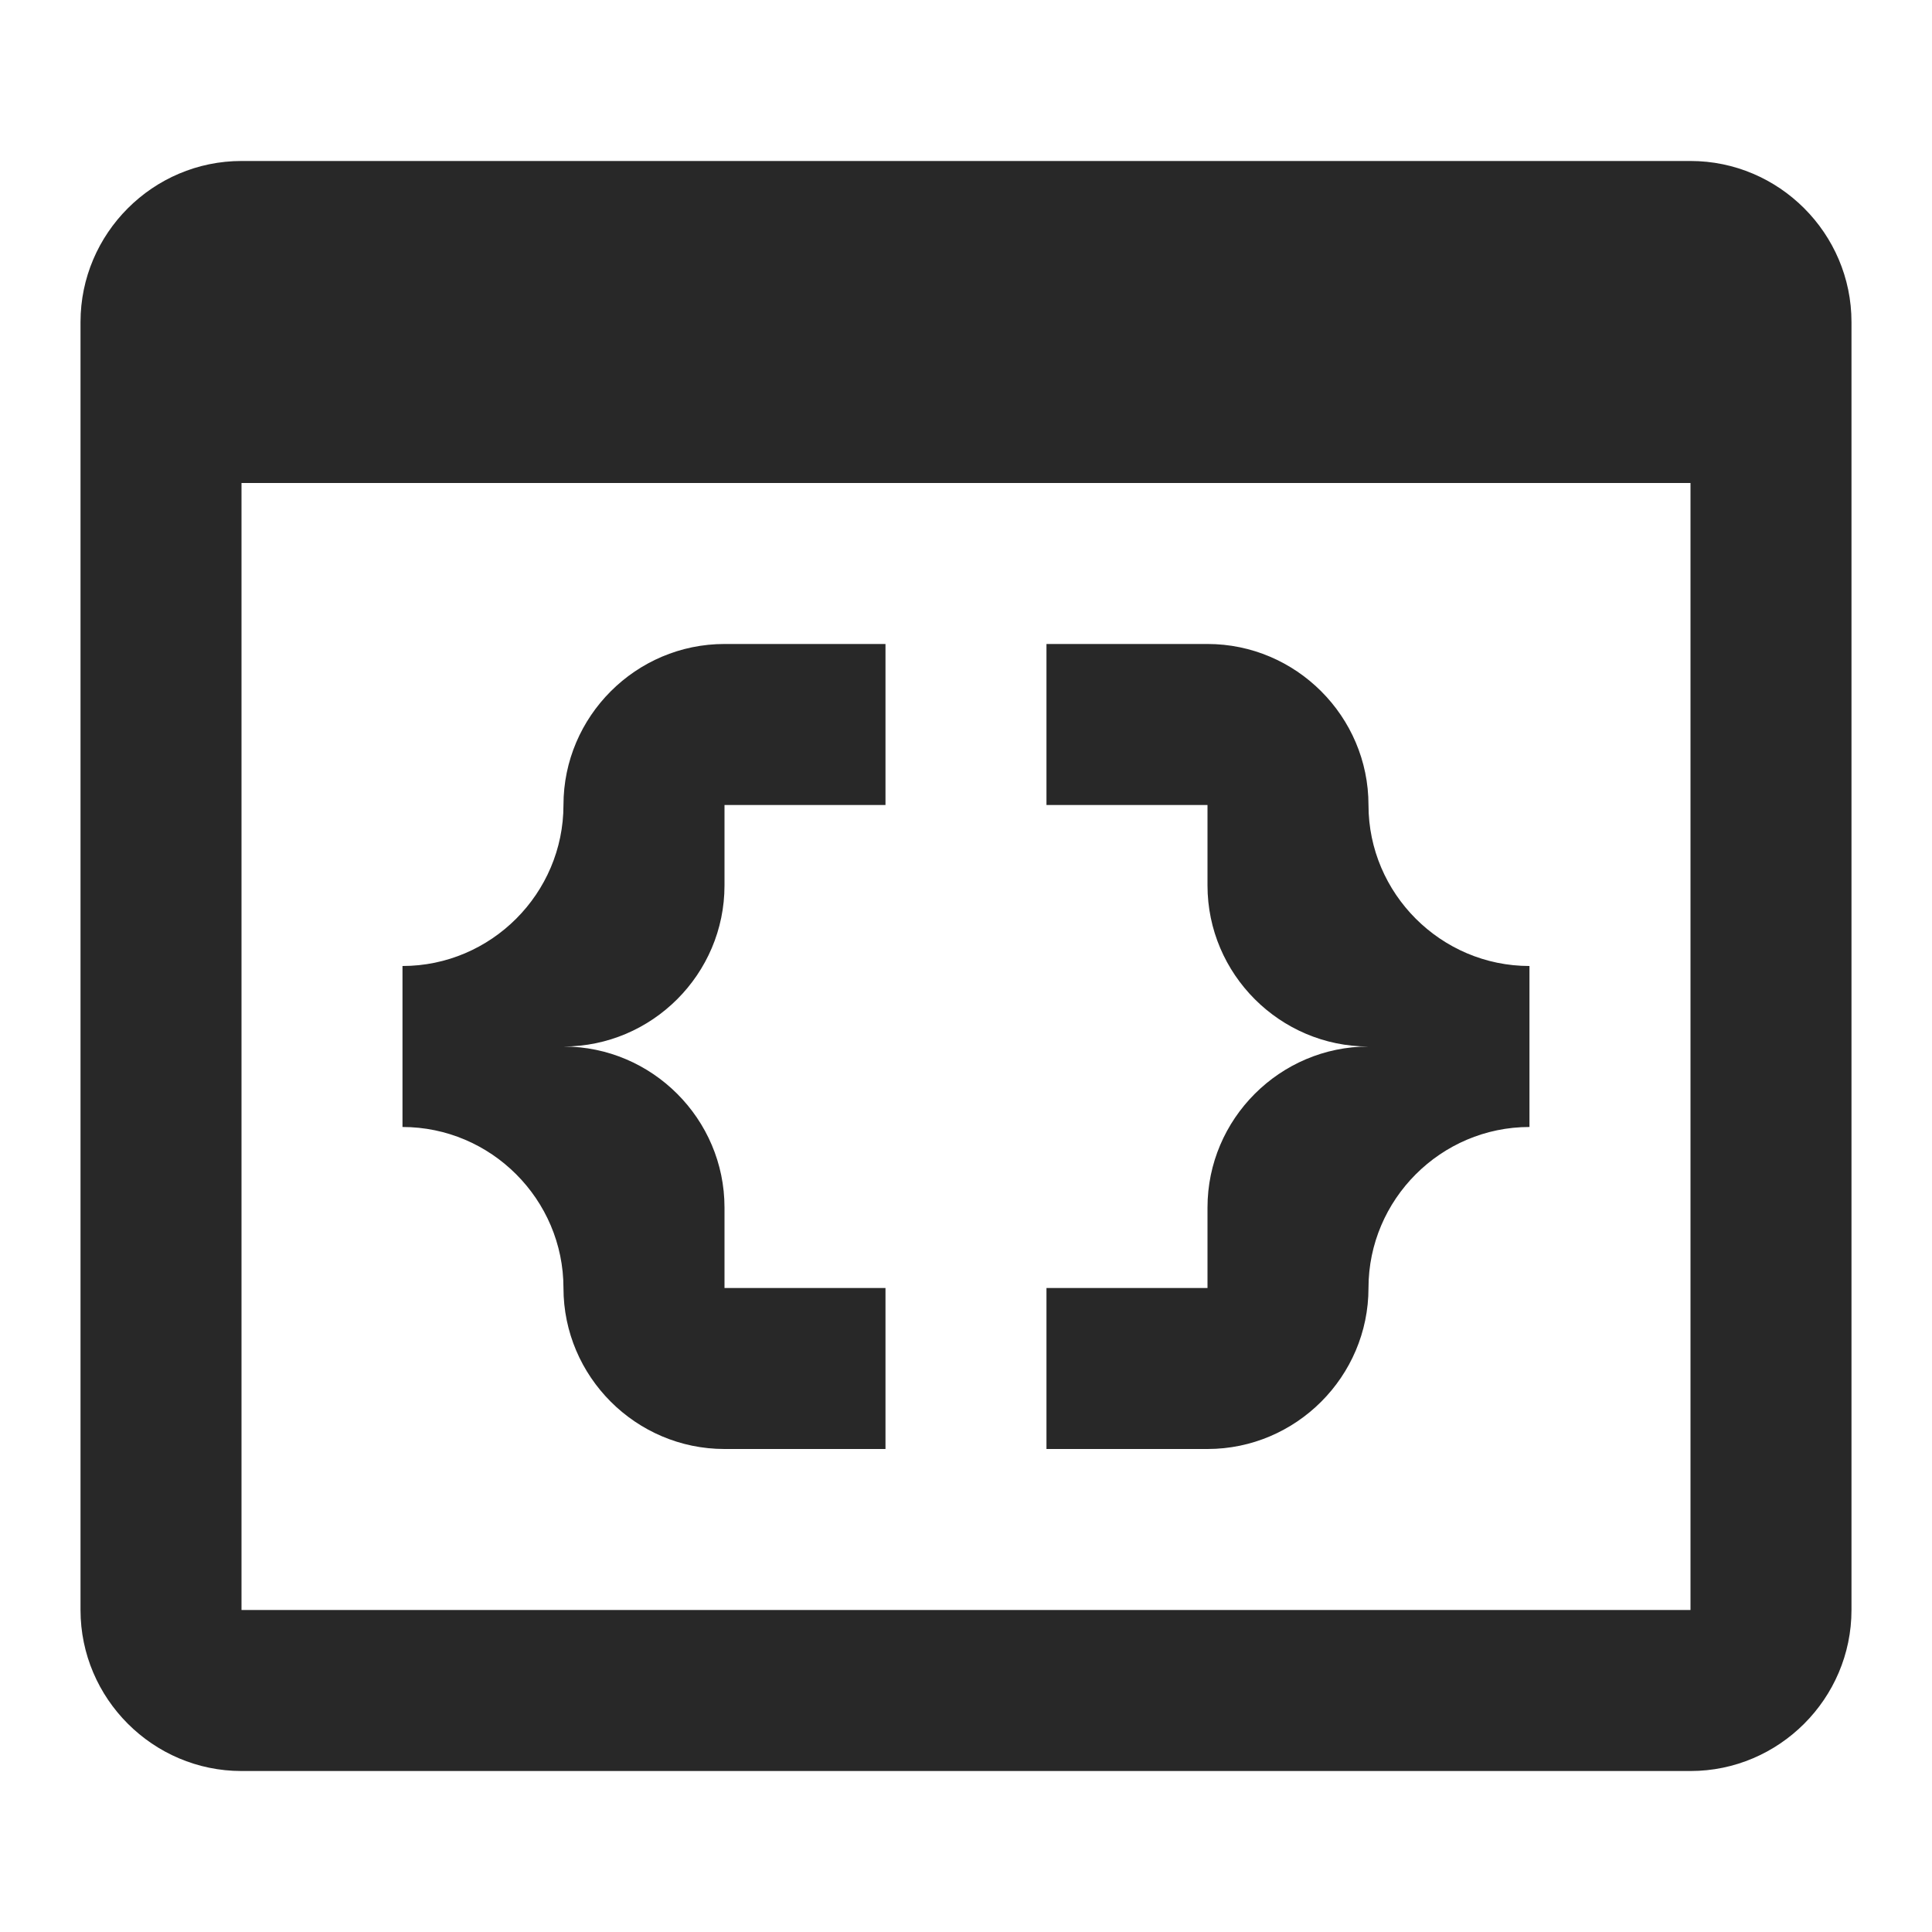 <svg width="40" height="40" viewBox="0 0 40 40" fill="none" xmlns="http://www.w3.org/2000/svg">
<path d="M35 3.333H5C3.167 3.333 1.667 4.833 1.667 6.667V33.333C1.667 35.167 3.167 36.667 5 36.667H35C36.833 36.667 38.333 35.167 38.333 33.333V6.667C38.333 4.833 36.833 3.333 35 3.333ZM35 33.333H5V10H35V33.333ZM15 13.333C13.166 13.333 11.666 14.833 11.666 16.667C11.666 18.5 10.166 20 8.333 20V23.333C10.166 23.333 11.666 24.833 11.666 26.667C11.666 28.5 13.166 30 15 30H18.333V26.667H15V25C15 23.167 13.5 21.667 11.666 21.667C13.5 21.667 15 20.167 15 18.333V16.667H18.333V13.333M25 13.333C26.833 13.333 28.333 14.833 28.333 16.667C28.333 18.5 29.833 20 31.666 20V23.333C29.833 23.333 28.333 24.833 28.333 26.667C28.333 28.5 26.833 30 25 30H21.666V26.667H25V25C25 23.167 26.5 21.667 28.333 21.667C26.5 21.667 25 20.167 25 18.333V16.667H21.666V13.333H25Z" fill="#282828"/>
</svg>
